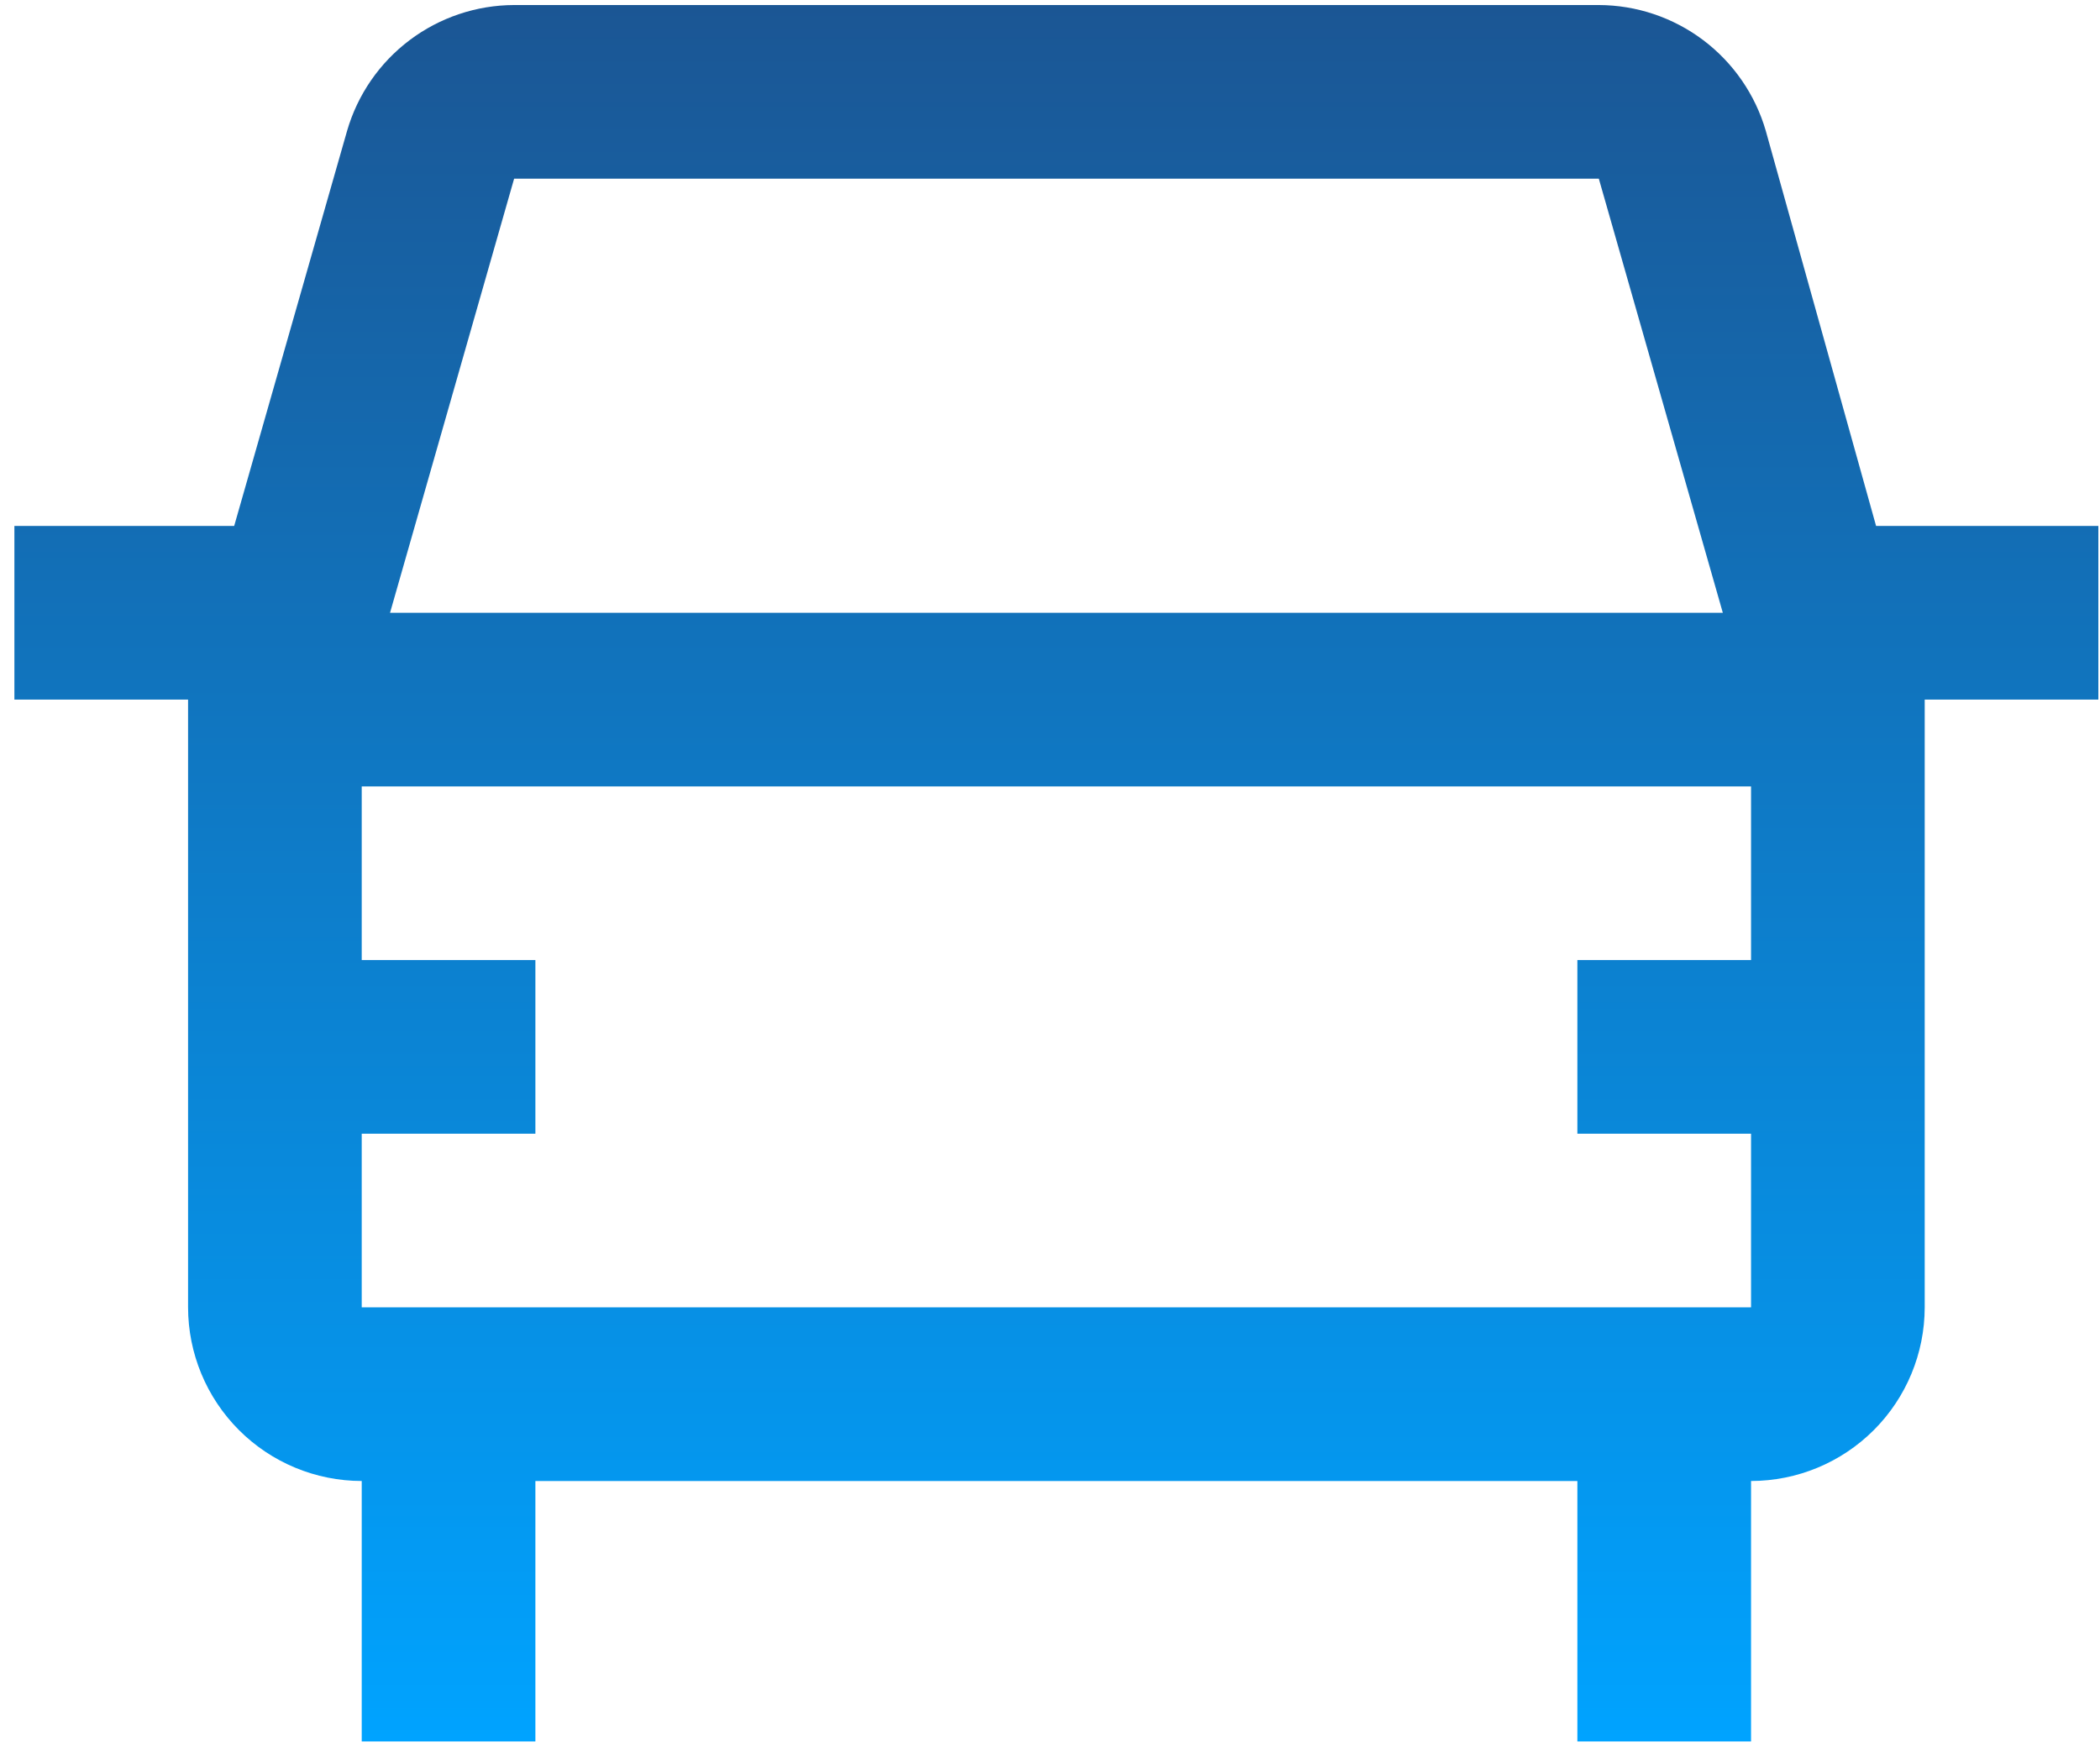 <svg width="131" height="109" viewBox="0 0 131 109" fill="none" xmlns="http://www.w3.org/2000/svg">
<path d="M117.032 32.814L110.153 8.168C109.498 5.908 108.129 3.921 106.25 2.505C104.371 1.089 102.084 0.32 99.731 0.314H32.066C29.714 0.322 27.428 1.091 25.55 2.507C23.673 3.923 22.304 5.909 21.65 8.168L14.608 32.814H0.898V43.647H11.732V81.564C11.735 84.436 12.877 87.19 14.908 89.221C16.939 91.252 19.693 92.394 22.565 92.397V108.647H33.398V92.397H98.398V108.647H109.232V92.397C112.104 92.394 114.858 91.252 116.889 89.221C118.92 87.19 120.062 84.436 120.065 81.564V43.647H130.898V32.814H117.032ZM32.071 11.147H99.736L107.471 38.23H24.331L32.071 11.147ZM109.232 70.73V81.564H22.565V70.73H33.398V59.897H22.565V49.064H109.232V59.897H98.398V70.73H109.232Z" fill="url(#paint0_linear_243_590)"/>
<defs>
<linearGradient id="paint0_linear_243_590" x1="65.898" y1="0.314" x2="65.898" y2="108.647" gradientUnits="userSpaceOnUse">
<stop stop-color="#1B5694"/>
<stop offset="1" stop-color="#00A3FF"/>
</linearGradient>
</defs>
</svg>
